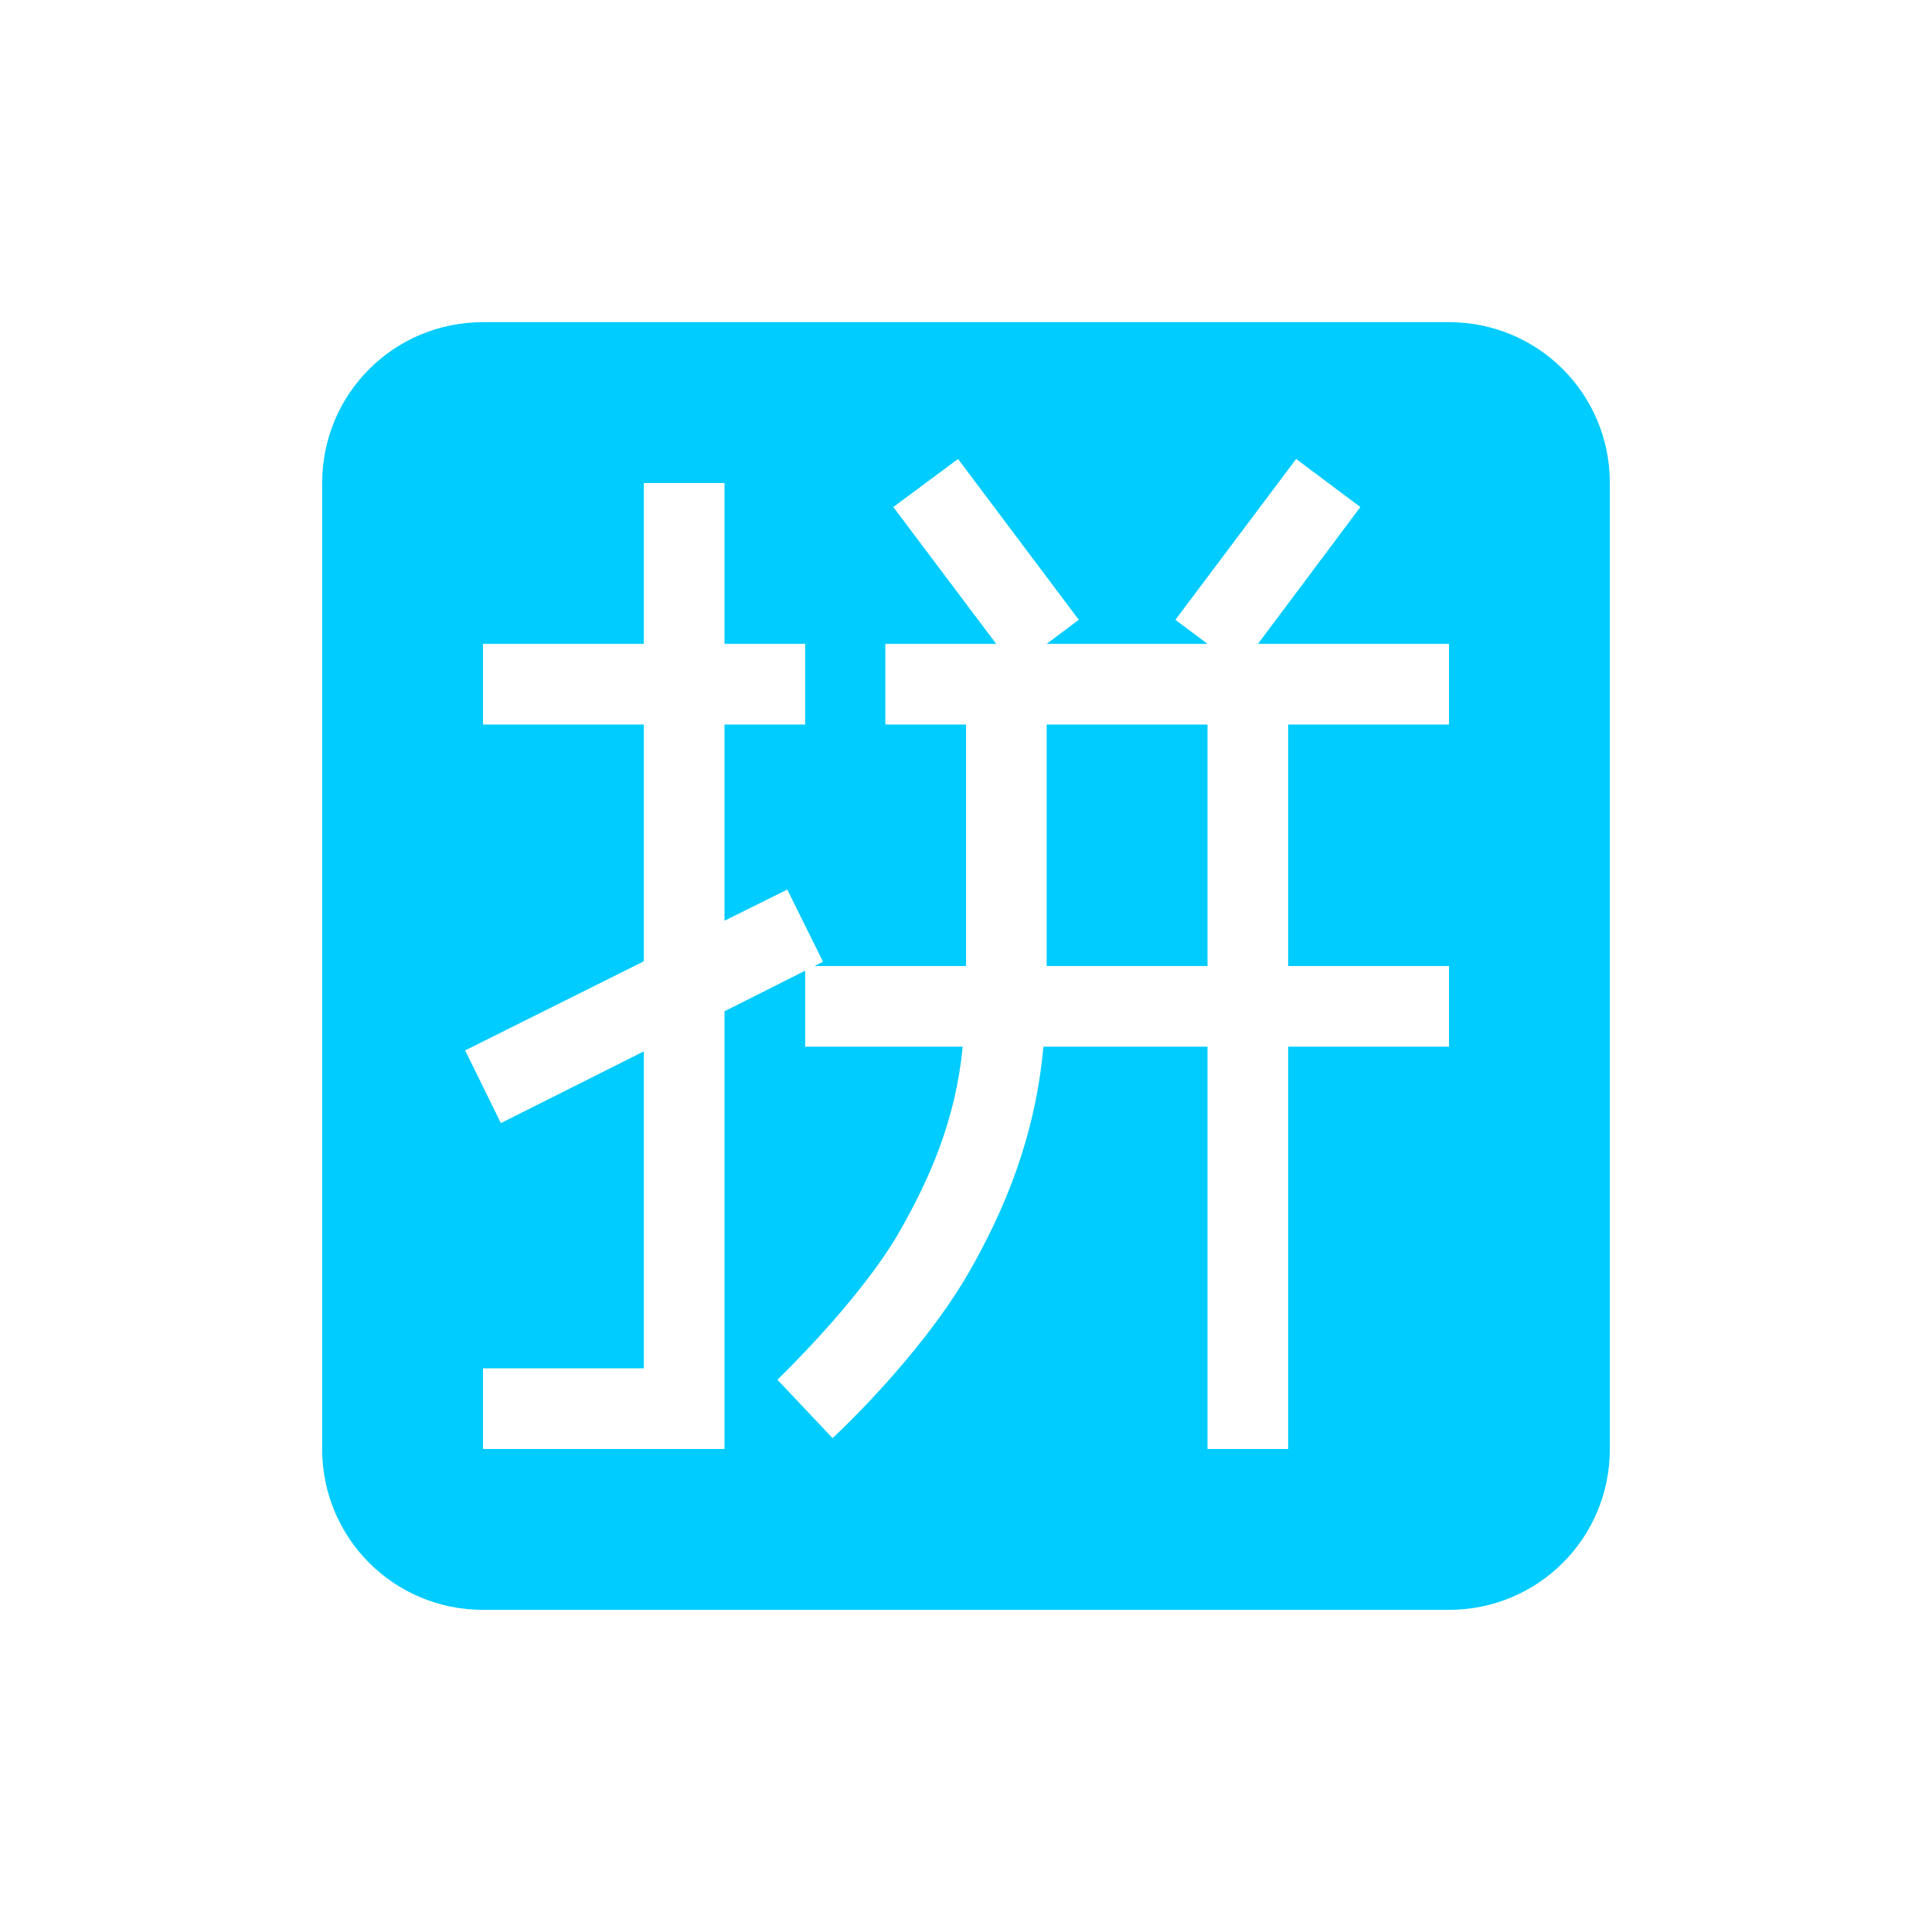 <svg xmlns="http://www.w3.org/2000/svg" xmlns:xlink="http://www.w3.org/1999/xlink" width="16" height="16" viewBox="0 0 16 16" version="1.1">
<g id="surface1">
<path style=" stroke:none;fill-rule:nonzero;fill:rgb(0%,80%,100%);fill-opacity:1;" d="M 4 2.668 C 3.262 2.668 2.668 3.262 2.668 4 L 2.668 12 C 2.668 12.738 3.262 13.332 4 13.332 L 12 13.332 C 12.738 13.332 13.332 12.738 13.332 12 L 13.332 4 C 13.332 3.262 12.738 2.668 12 2.668 Z M 7.934 3.801 L 8.934 5.133 L 8.668 5.332 L 10 5.332 L 9.734 5.133 L 10.734 3.801 L 11.266 4.199 L 10.418 5.332 L 12 5.332 L 12 6 L 10.668 6 L 10.668 8 L 12 8 L 12 8.668 L 10.668 8.668 L 10.668 12 L 10 12 L 10 8.668 L 8.641 8.668 C 8.574 9.414 8.32 10.02 8.023 10.539 C 7.609 11.254 6.895 11.91 6.895 11.91 L 6.438 11.426 C 6.438 11.426 7.113 10.781 7.445 10.207 C 7.711 9.742 7.914 9.266 7.973 8.668 L 6.668 8.668 L 6.668 8.039 L 6 8.375 L 6 12 L 4 12 L 4 11.332 L 5.332 11.332 L 5.332 8.707 L 4.148 9.301 L 3.852 8.699 L 5.332 7.961 L 5.332 6 L 4 6 L 4 5.332 L 5.332 5.332 L 5.332 4 L 6 4 L 6 5.332 L 6.668 5.332 L 6.668 6 L 6 6 L 6 7.625 L 6.52 7.367 L 6.816 7.965 L 6.746 8 L 8 8 L 8 6 L 7.332 6 L 7.332 5.332 L 8.25 5.332 L 7.398 4.199 Z M 8.668 6 L 8.668 8 L 10 8 L 10 6 Z M 8.668 6 "/>
</g>
</svg>
